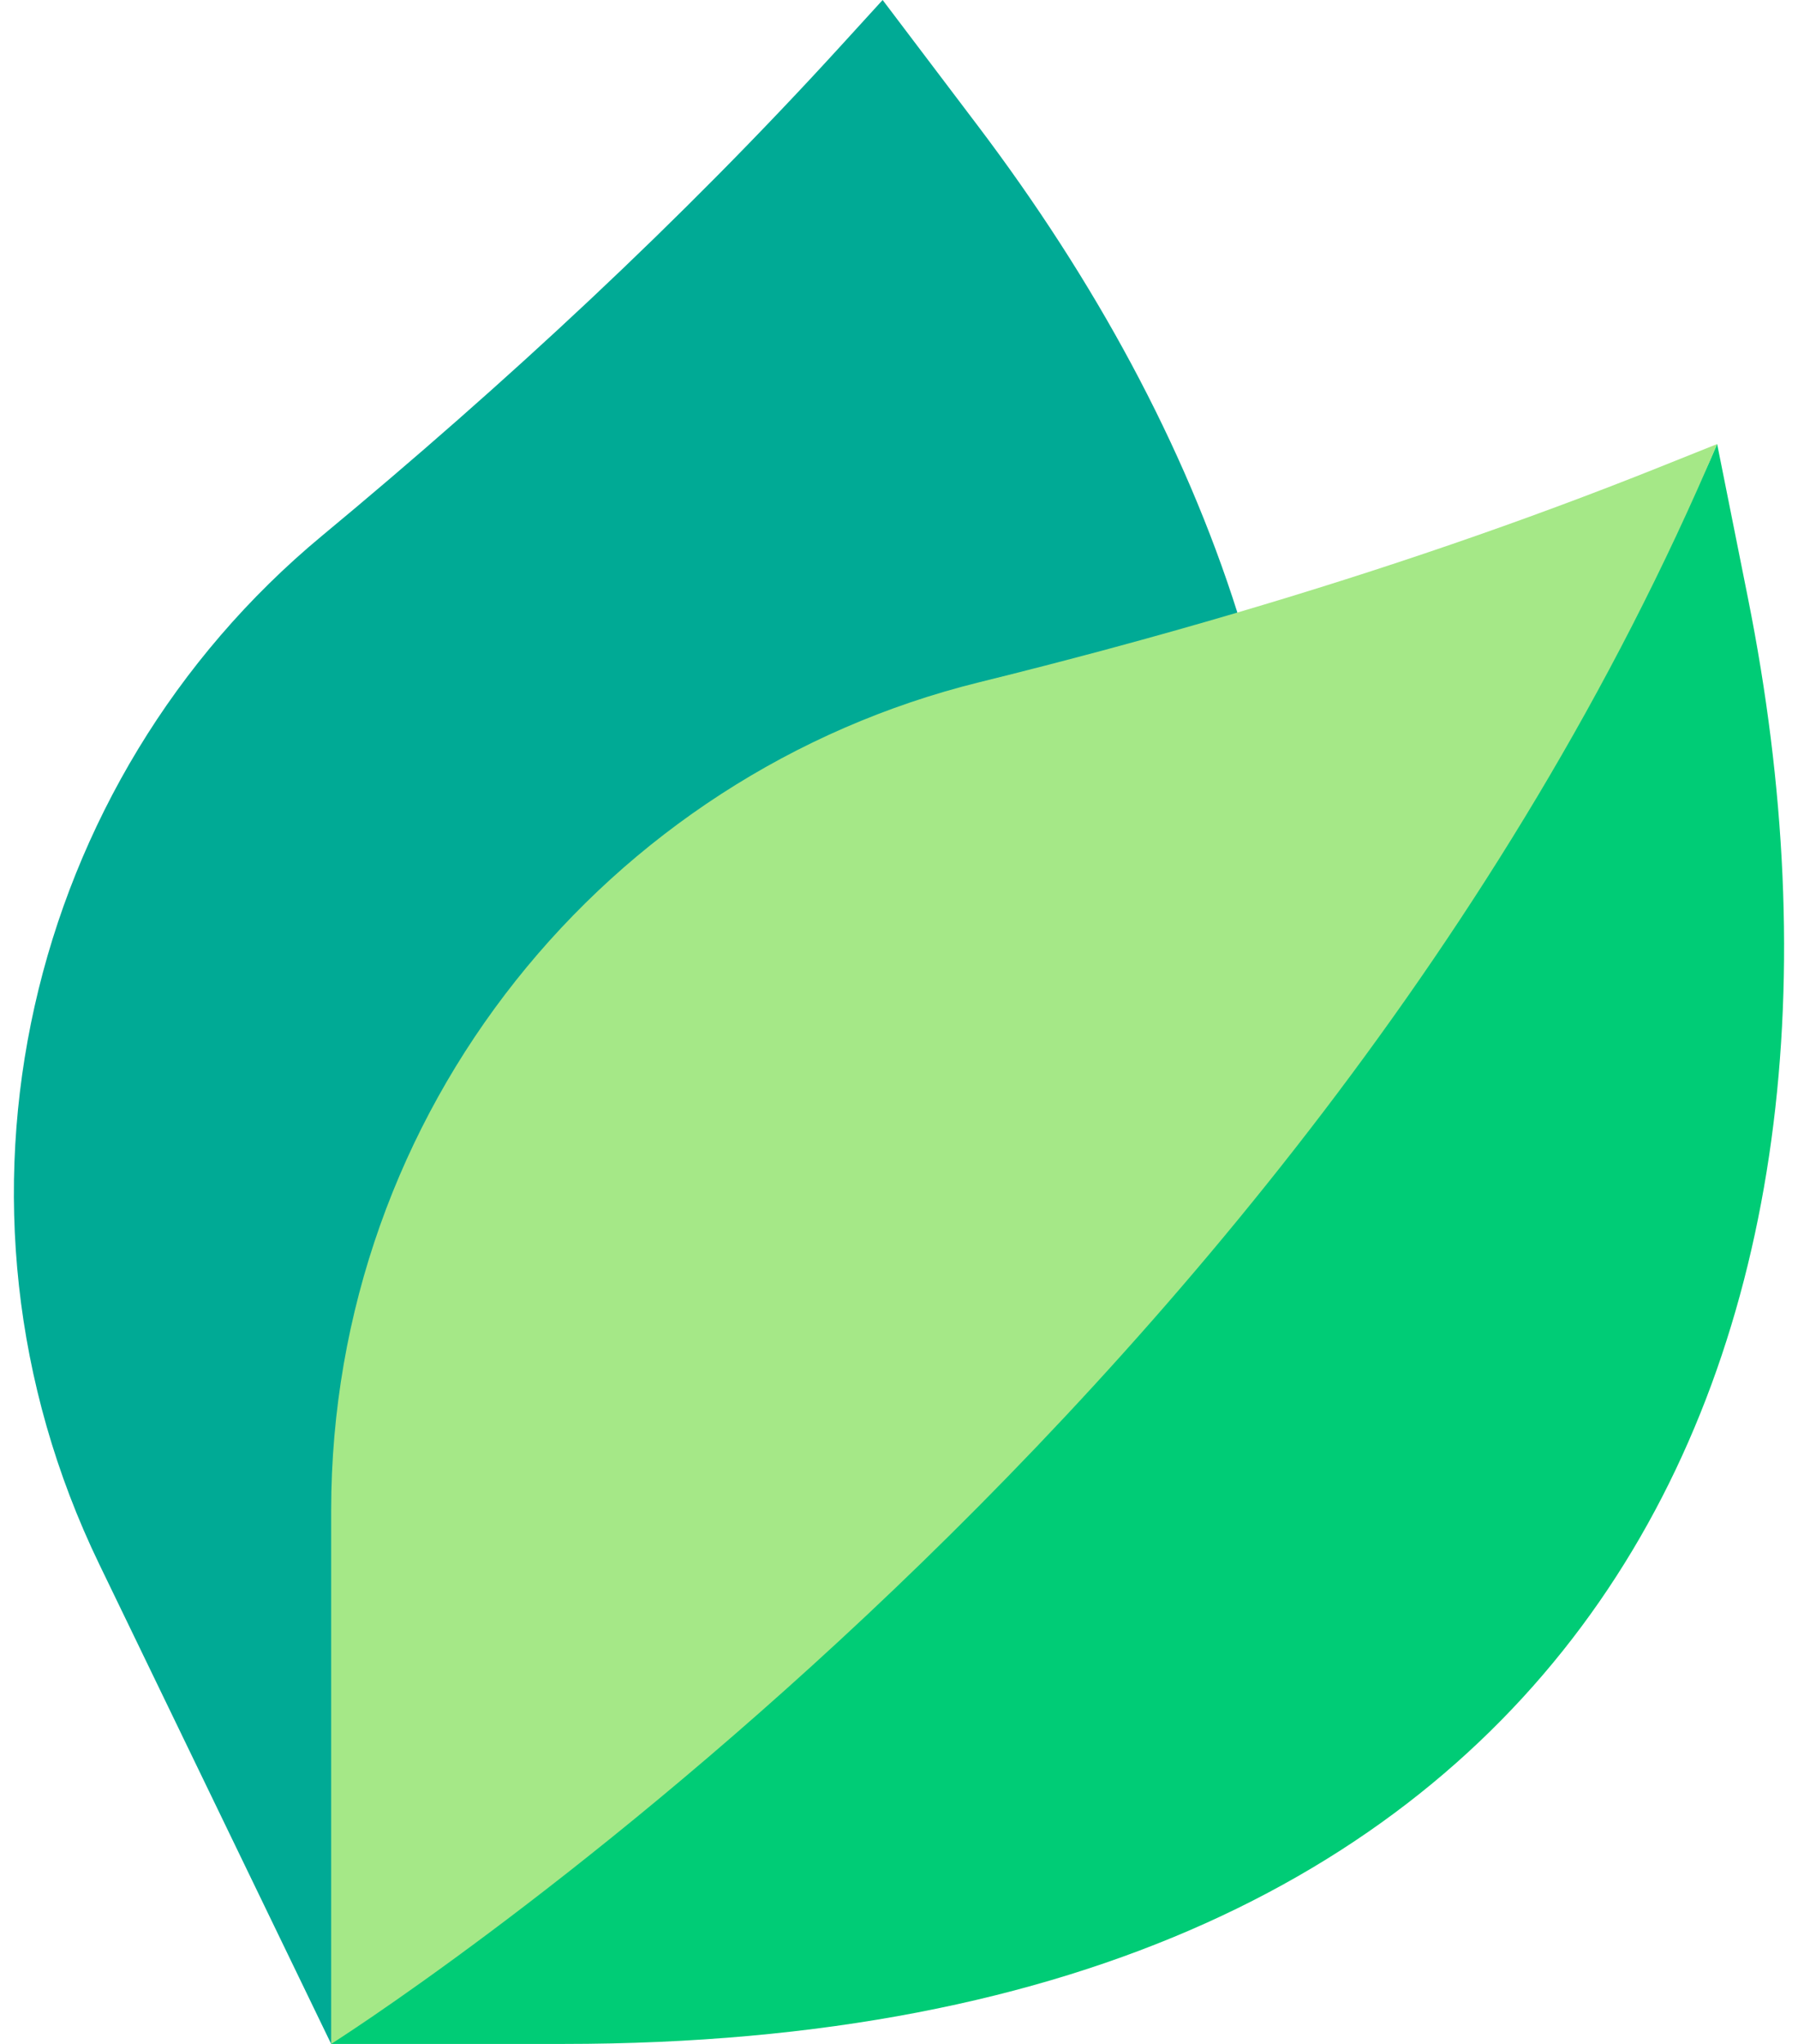 <svg width="88" height="100" viewBox="0 0 88 100" fill="none" xmlns="http://www.w3.org/2000/svg">
<path d="M16.208 100L4.854 76.522C-3.68 58.875 1.319 38.188 15.761 26.213C24.75 18.759 33.327 10.82 41.198 2.193L43.199 0L47.852 6.147C53.592 13.732 57.973 21.797 60.561 29.969L16.208 100Z" fill="#00AA95"/>
<path d="M85.555 29.285L84.043 21.725C76.569 39.344 57.398 48.706 46.409 60.863C27.191 82.123 16.208 100 16.208 100H27.586C78.158 100 92.874 65.867 85.555 29.285Z" fill="#00CC76"/>
<path d="M84.043 21.725L81.287 22.829C74.496 25.547 67.573 27.902 60.561 29.969V29.97C56.379 31.203 52.165 32.334 47.929 33.379C29.715 37.872 16.208 54.319 16.208 73.921V100C16.208 100 63.498 70.155 84.043 21.725Z" fill="#A5E887"/>
</svg>
